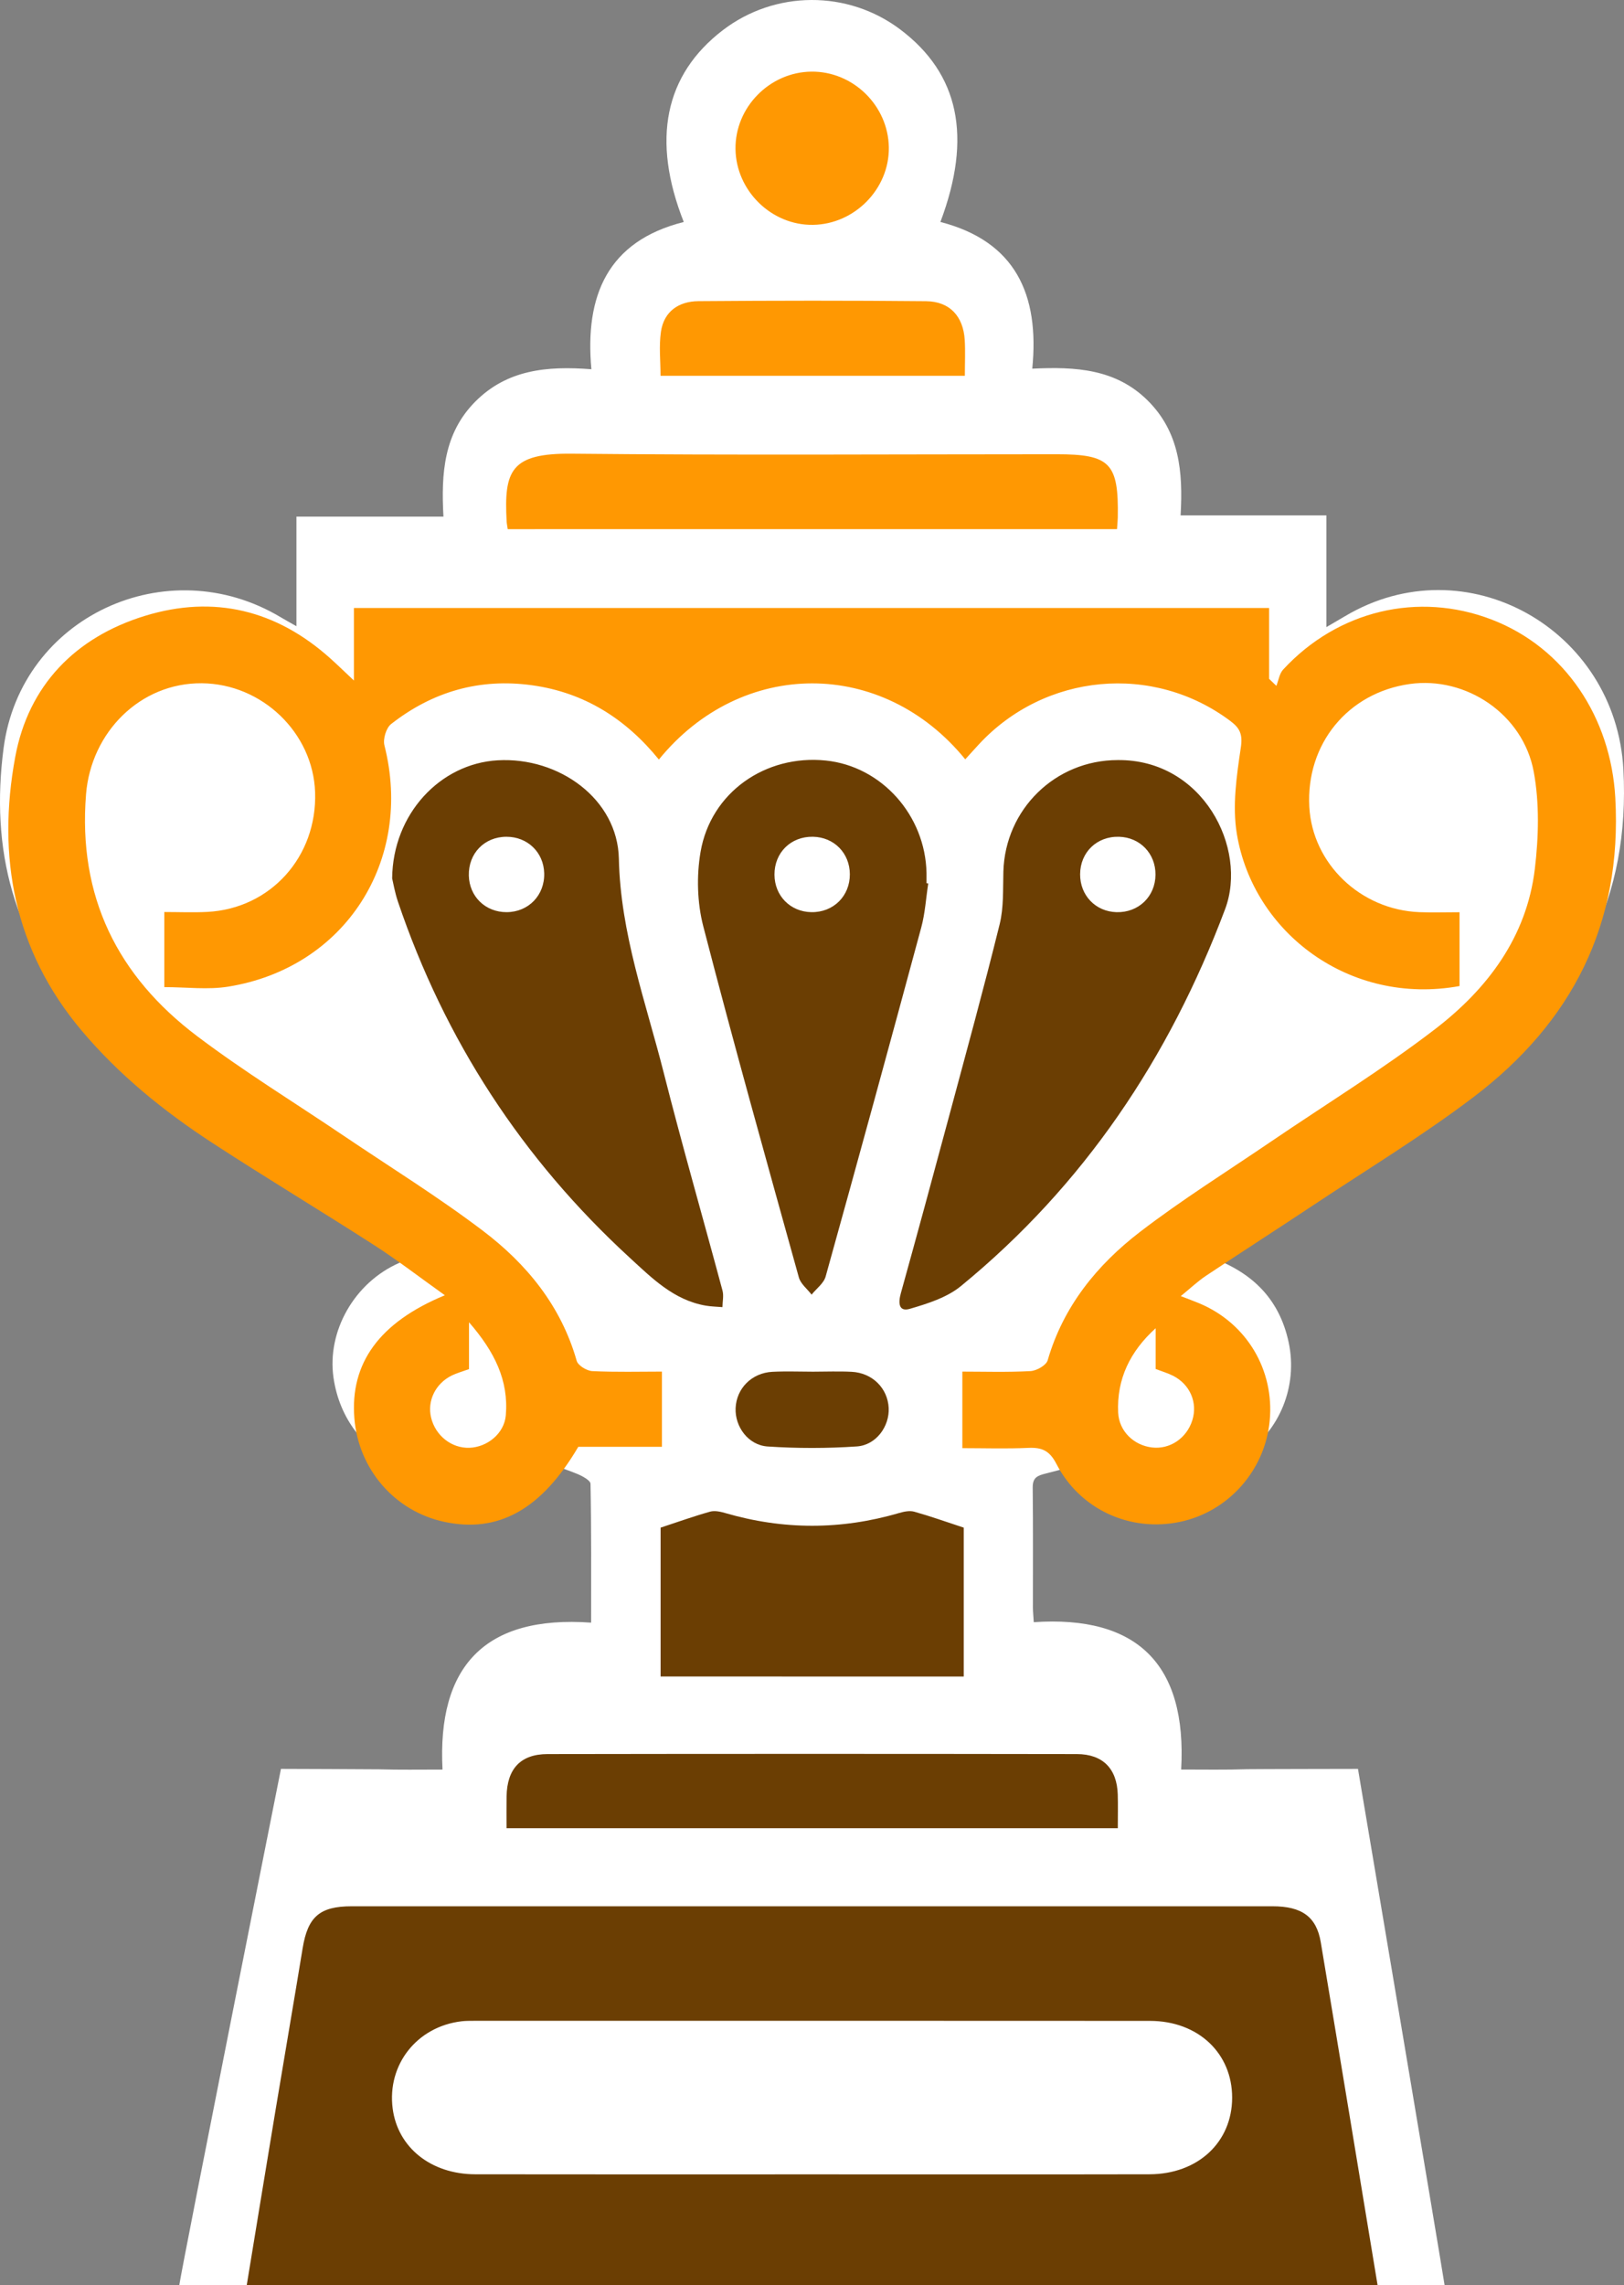 <svg version="1.1" id="图层_1" x="0px" y="0px" width="150.271px" height="211.364px" viewBox="0 0 150.271 211.364" enable-background="new 0 0 150.271 211.364" xml:space="preserve" xmlns="http://www.w3.org/2000/svg" xmlns:xlink="http://www.w3.org/1999/xlink" xmlns:xml="http://www.w3.org/XML/1998/namespace">
  <rect x="0" y="0" width="150.271" height="211.364" fill="#808080" stroke="none"/>
  <path fill="#FFFFFF" d="M133.672,211.364c-39.068,0-78.01,0-117.085,0c0.391-2.492,9.411-47.76,9.411-47.76s8.637,0.028,9.061,0.041
	c1.875,0.056,3.754,0.024,5.888,0.024c-0.496-9.515,3.879-14.296,13.749-13.589c0-4.395,0.027-8.618-0.054-12.84
	c-0.006-0.316-0.743-0.713-1.209-0.908c-1.49-0.624-3.099-1.019-4.492-1.803c-0.899-0.506-1.384-0.486-2.214,0.064
	c-6.452,4.274-14.766,0.493-15.868-7.171c-0.619-4.307,1.941-8.793,6.064-10.607c0.553-0.243,1.126-0.438,1.945-0.754
	c-1.207-0.938-2.237-1.867-3.388-2.609c-4.529-2.923-9.093-5.79-13.648-8.671C16.855,101.632,12.061,98.266,7.937,94
	c-6.766-6.998-8.829-15.497-7.603-24.816C1.931,57.04,15.448,50.786,25.979,57.093c0.398,0.238,0.806,0.46,1.451,0.827
	c0-3.471,0-6.704,0-10.137c4.569,0,8.962,0,13.603,0c-0.223-4,0.035-7.708,2.944-10.636c2.923-2.942,6.593-3.319,10.745-2.995
	c-0.623-6.804,1.501-11.85,8.547-13.62c-3.004-7.61-1.763-13.615,3.605-17.733c4.824-3.7,11.554-3.736,16.411-0.086
	c5.457,4.101,6.696,9.944,3.732,17.816c6.931,1.795,9.183,6.685,8.5,13.57c4.019-0.199,7.729,0.024,10.667,2.93
	c2.951,2.919,3.295,6.599,3.058,10.635c4.537,0,8.927,0,13.49,0c0,3.439,0,6.684,0,10.338c0.782-0.457,1.261-0.733,1.737-1.016
	c11.188-6.643,25.05,1.198,25.745,14.186c0.634,11.841-4.045,20.838-13.301,27.665c-4.72,3.481-9.77,6.513-14.666,9.756
	c-3.029,2.006-6.054,4.017-9.064,6.051c-0.584,0.394-1.089,0.905-1.739,1.453c4.194,1.35,6.906,3.861,7.801,8.072
	c0.851,4.003-0.804,8.192-4.268,10.452c-3.636,2.372-7.424,2.457-11.119,0.166c-1.063-0.659-1.699-0.791-2.829-0.063
	c-1.228,0.792-2.754,1.188-4.201,1.548c-0.827,0.206-1.282,0.361-1.27,1.332c0.044,3.697,0.016,7.396,0.02,11.094
	c0.001,0.359,0.04,0.717,0.077,1.339c9.534-0.646,14.193,3.852,13.639,13.628c2.153,0,4.136,0.037,6.116-0.031
	c0.395-0.014,10.245-0.03,10.245-0.03S133.285,208.851,133.672,211.364z M75.092,20.473c3.691,0.035,6.859-3.089,6.888-6.793
	s-3.082-6.849-6.799-6.875c-3.719-0.026-6.851,3.062-6.884,6.786C68.263,17.29,71.371,20.438,75.092,20.473z" class="color c1"/>
  <path fill="#FF9802" d="M41.163,119.8c-2.354-1.678-4.385-3.249-6.535-4.632c-4.963-3.193-10.027-6.231-14.971-9.454
	c-4.487-2.925-8.633-6.274-12.111-10.403C1.292,87.887-0.296,79.225,1.409,70.01c1.223-6.614,5.56-11.074,12.013-13.052
	c6.375-1.954,12.16-0.535,17.147,3.942c0.699,0.628,1.372,1.284,2.179,2.042c0-2.218,0-4.403,0-6.709c28.306,0,56.424,0,84.683,0
	c0,2.208,0,4.381,0,6.554c0.224,0.216,0.449,0.431,0.673,0.647c0.203-0.507,0.28-1.13,0.627-1.505
	c5.048-5.466,12.5-7.236,19.289-4.628c6.817,2.619,11.033,9.09,11.446,16.484c0.654,11.705-4.028,20.787-13.126,27.691
	c-4.741,3.597-9.862,6.696-14.826,9.997c-3.293,2.19-6.622,4.325-9.913,6.519c-0.769,0.512-1.448,1.159-2.342,1.886
	c0.738,0.287,1.244,0.471,1.739,0.679c4.36,1.834,6.94,6.157,6.489,10.863c-0.44,4.591-3.832,8.405-8.308,9.34
	c-4.595,0.96-9.246-1.133-11.431-5.369c-0.633-1.227-1.341-1.531-2.59-1.475c-2.059,0.092-4.126,0.025-6.11,0.025
	c0-2.402,0-4.621,0-7.08c1.953,0,4.132,0.069,6.302-0.047c0.565-0.03,1.458-0.534,1.592-0.997c1.448-4.995,4.57-8.827,8.559-11.889
	c3.877-2.975,8.042-5.575,12.088-8.329c5.083-3.459,10.343-6.685,15.212-10.423c4.837-3.713,8.468-8.516,9.22-14.811
	c0.353-2.957,0.436-6.075-0.101-8.983c-0.987-5.341-6.282-8.848-11.47-8.119c-5.729,0.805-9.614,5.552-9.297,11.361
	c0.286,5.255,4.73,9.521,10.176,9.742c1.183,0.048,2.37,0.007,3.724,0.007c0,2.374,0,4.594,0,6.828
	c-10.159,1.84-19.087-4.931-20.605-14.07c-0.428-2.578-0.026-5.353,0.367-7.983c0.185-1.238-0.087-1.803-0.968-2.463
	c-7.143-5.355-17.155-4.438-23.271,2.163c-0.422,0.455-0.835,0.918-1.258,1.384c-7.622-9.363-20.698-9.378-28.35,0.019
	c-3.051-3.754-6.875-6.194-11.723-6.869c-4.867-0.677-9.222,0.586-13.053,3.585c-0.459,0.359-0.769,1.388-0.62,1.973
	c2.707,10.659-3.638,20.58-14.459,22.317c-1.882,0.302-3.855,0.043-5.909,0.043c0-2.22,0-4.444,0-6.946
	c1.373,0,2.678,0.057,3.977-0.01c5.856-0.302,10.177-5.115,9.976-11.069c-0.186-5.49-4.899-10.026-10.472-10.079
	c-5.729-0.054-10.262,4.553-10.722,10.258C7.2,82.923,10.868,90.269,18.24,95.834c4.351,3.285,9.021,6.146,13.545,9.201
	c4.316,2.915,8.76,5.662,12.904,8.804c4.057,3.076,7.232,6.954,8.673,12.026c0.123,0.433,0.933,0.925,1.445,0.95
	c2.186,0.105,4.38,0.045,6.442,0.045c0,2.361,0,4.571,0,6.957c-2.511,0-5.178,0-7.739,0c-3.428,5.829-7.427,8.018-12.439,6.931
	c-4.553-0.988-7.904-4.86-8.281-9.569C32.382,126.108,35.078,122.311,41.163,119.8z M106.936,122.849
	c-2.366,2.136-3.614,4.709-3.471,7.801c0.08,1.722,1.446,3.031,3.138,3.228c1.655,0.193,3.205-0.856,3.726-2.523
	c0.506-1.619-0.208-3.306-1.778-4.106c-0.485-0.247-1.019-0.401-1.616-0.63C106.936,125.336,106.936,124.093,106.936,122.849z
	 M43.398,126.631c-0.657,0.239-1.144,0.369-1.589,0.587c-1.515,0.743-2.29,2.343-1.921,3.89c0.4,1.675,1.897,2.856,3.548,2.799
	c1.658-0.058,3.225-1.326,3.367-3c0.273-3.22-1.026-5.872-3.405-8.61C43.398,124.04,43.398,125.279,43.398,126.631z M103.359,48.941
	c0.031-0.461,0.065-0.772,0.071-1.083c0.09-5.023-0.705-5.844-5.657-5.844c-14.956,0-29.914,0.099-44.868-0.051
	c-5.651-0.057-6.28,1.575-6.025,6.27c0.01,0.186,0.052,0.371,0.101,0.709C65.845,48.941,84.588,48.941,103.359,48.941z
	 M89.279,34.759c0-1.2,0.053-2.262-0.011-3.316c-0.134-2.188-1.387-3.563-3.572-3.584c-7.024-0.069-14.05-0.059-21.075-0.004
	c-1.807,0.014-3.189,0.942-3.463,2.828c-0.194,1.333-0.037,2.716-0.037,4.076C70.546,34.759,79.848,34.759,89.279,34.759z
	 M75.073,6.626c-3.867,0.045-7.065,3.307-7.016,7.157c0.049,3.859,3.328,7.069,7.167,7.014c3.861-0.055,7.076-3.336,7.021-7.165
	C82.189,9.764,78.931,6.581,75.073,6.626z" class="color c2"/>
  <path fill="#6B3E03" d="M127.514,211.624c-34.972,0-69.763,0-104.727,0c0.92-5.595,1.817-11.087,2.729-16.577
	c0.823-4.953,1.675-9.901,2.488-14.855c0.476-2.902,1.572-3.879,4.54-3.879c28.401-0.004,56.802-0.004,85.204,0
	c2.711,0,4.068,0.967,4.463,3.321C123.985,190.214,125.723,200.801,127.514,211.624z M75.079,201.108
	c10.428,0,20.857,0.015,31.285-0.007c4.482-0.01,7.639-2.968,7.648-7.074c0.009-4.117-3.141-7.11-7.603-7.114
	c-20.857-0.016-41.714-0.007-62.57-0.006c-0.377,0-0.756-0.001-1.129,0.043c-4.126,0.487-6.903,4.006-6.376,8.067
	c0.467,3.603,3.539,6.079,7.649,6.085C54.348,201.12,64.713,201.108,75.079,201.108z M36.286,81.243
	c0.058-5.961,4.45-10.62,9.766-10.922c5.7-0.324,11.095,3.602,11.212,9.094c0.148,6.937,2.496,13.272,4.152,19.806
	c1.709,6.742,3.636,13.429,5.438,20.148c0.127,0.475,0.002,1.017-0.006,1.528c-0.516-0.044-1.039-0.05-1.548-0.138
	c-2.948-0.509-4.954-2.526-7.028-4.43c-9.957-9.141-17.105-20.114-21.443-32.913C36.531,82.537,36.376,81.611,36.286,81.243z
	 M46.879,84.366c2.025-0.007,3.527-1.561,3.477-3.594c-0.049-1.942-1.544-3.385-3.501-3.379c-2.036,0.006-3.524,1.545-3.473,3.591
	C43.43,82.93,44.923,84.373,46.879,84.366z M103.421,70.3c7.868-0.084,12.067,8.137,9.938,13.794
	c-5.186,13.781-13.059,25.528-24.443,34.856c-1.292,1.059-3.077,1.623-4.725,2.104c-1.044,0.304-1.083-0.549-0.836-1.437
	c1.511-5.434,2.987-10.879,4.451-16.326c1.593-5.931,3.222-11.853,4.695-17.814c0.384-1.556,0.297-3.238,0.343-4.865
	C93.009,74.847,97.652,70.303,103.421,70.3z M106.919,80.9c0.012-1.956-1.429-3.454-3.373-3.507
	c-2.046-0.056-3.589,1.428-3.601,3.463c-0.011,1.958,1.428,3.458,3.369,3.511C105.348,84.422,106.907,82.923,106.919,80.9z
	 M85.891,81.715c-0.209,1.357-0.29,2.749-0.646,4.066c-2.908,10.772-5.854,21.535-8.847,32.284c-0.175,0.63-0.855,1.12-1.3,1.676
	c-0.403-0.527-1.013-0.996-1.178-1.589c-3.003-10.811-6.035-21.616-8.845-32.478c-0.564-2.18-0.632-4.657-0.251-6.881
	c0.944-5.505,6.014-9.027,11.596-8.45c5.155,0.533,9.205,5.058,9.312,10.405c0.006,0.314,0.001,0.628,0.001,0.942
	C85.786,81.699,85.839,81.707,85.891,81.715z M78.637,80.856c-0.01-1.956-1.465-3.43-3.417-3.464
	c-2.042-0.035-3.567,1.469-3.557,3.507c0.01,1.956,1.465,3.434,3.413,3.467C77.107,84.401,78.648,82.883,78.637,80.856z
	 M89.176,155.062c0-4.692,0-9.304,0-13.77c-1.623-0.533-3.086-1.056-4.578-1.474c-0.426-0.119-0.96-0.009-1.407,0.122
	c-5.363,1.572-10.717,1.569-16.081,0.003c-0.448-0.131-0.981-0.247-1.407-0.128c-1.492,0.419-2.954,0.944-4.576,1.477
	c0,4.465,0,9.078,0,13.769C70.516,155.062,79.787,155.062,89.176,155.062z M103.432,169.092c0-1.134,0.025-2.131-0.005-3.126
	c-0.072-2.371-1.374-3.727-3.787-3.73c-16.325-0.025-32.649-0.026-48.974,0c-2.503,0.004-3.746,1.367-3.792,3.911
	c-0.017,0.933-0.003,1.866-0.003,2.945C65.844,169.092,84.575,169.092,103.432,169.092z M71.471,126.88
	c-1.914,0.099-3.325,1.533-3.404,3.359c-0.074,1.706,1.163,3.429,2.966,3.548c2.74,0.182,5.511,0.181,8.251-0.005
	c1.794-0.122,3.035-1.871,2.947-3.565c-0.094-1.825-1.51-3.24-3.428-3.338c-1.188-0.061-2.381-0.011-3.572-0.011
	C73.978,126.868,72.722,126.816,71.471,126.88z" class="color c3"/>
</svg>